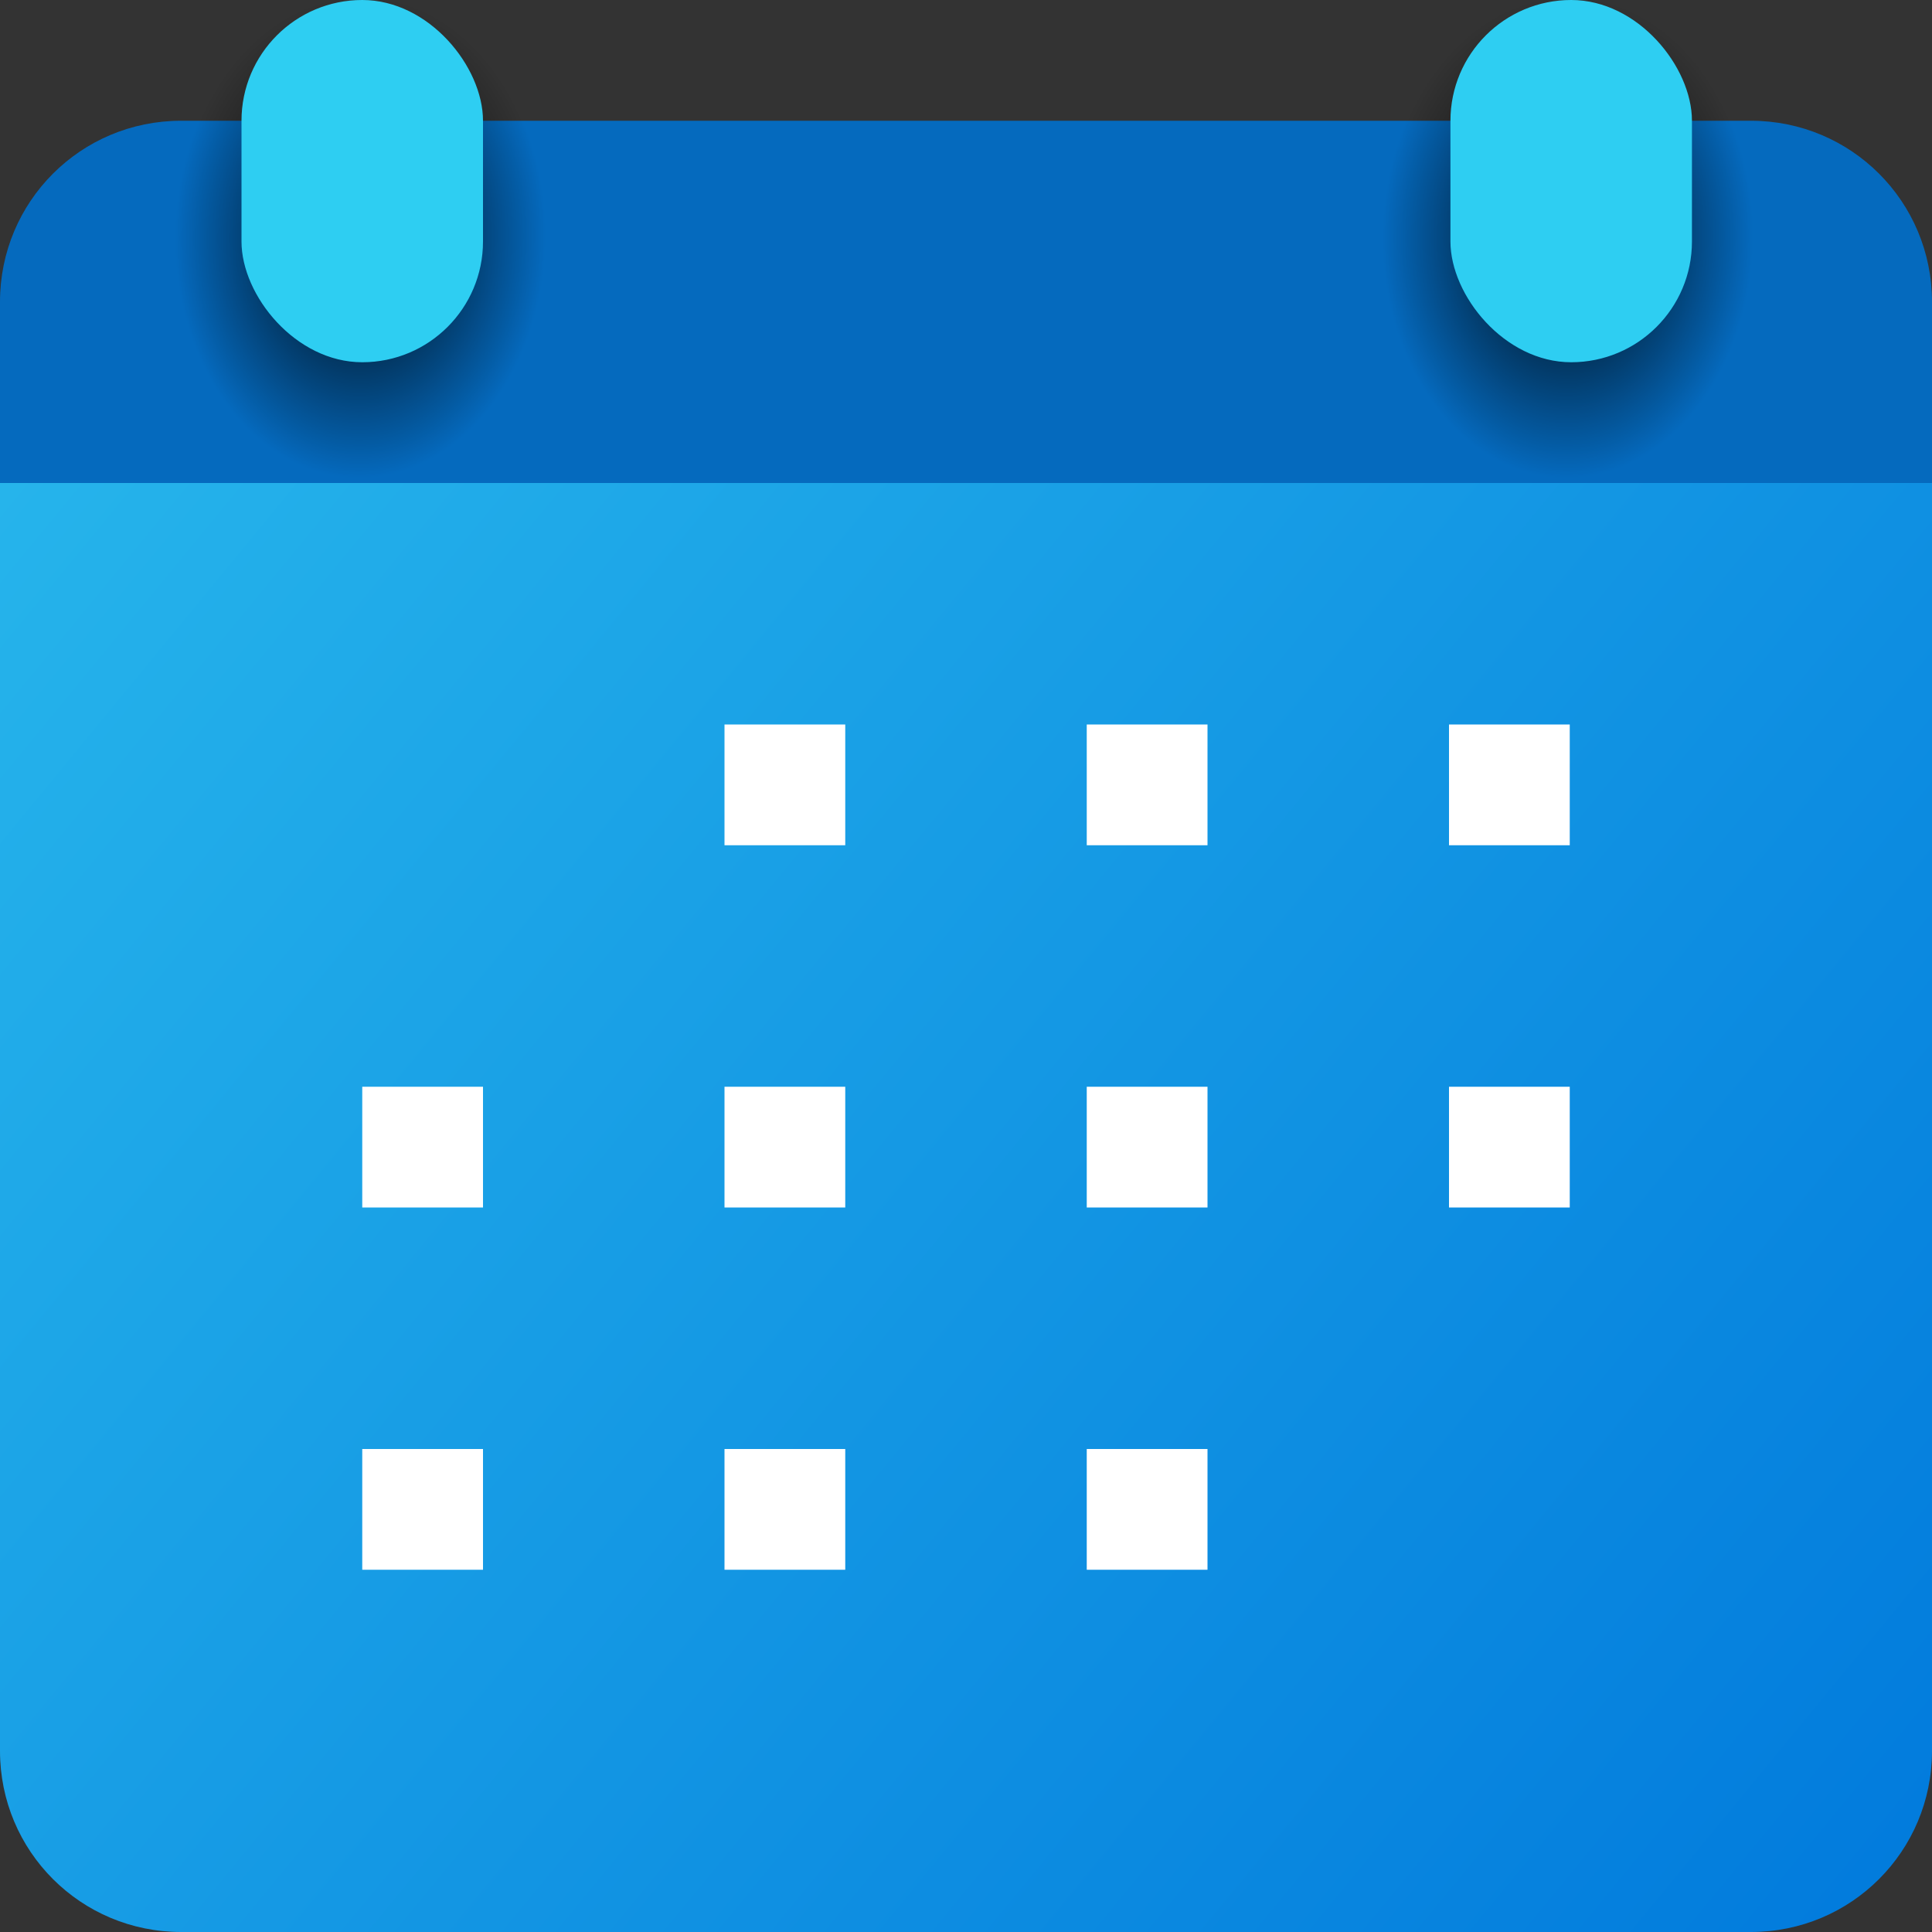 <?xml version="1.0" encoding="UTF-8" standalone="no"?>
<!-- Created with Inkscape (http://www.inkscape.org/) -->

<svg
   width="16"
   height="16"
   viewBox="0 0 16 16"
   version="1.1"
   id="svg5"
   inkscape:version="1.2.1 (9c6d41e410, 2022-07-14, custom)"
   sodipodi:docname="office-calendar.svg"
   xmlns:inkscape="http://www.inkscape.org/namespaces/inkscape"
   xmlns:sodipodi="http://sodipodi.sourceforge.net/DTD/sodipodi-0.dtd"
   xmlns:xlink="http://www.w3.org/1999/xlink"
   xmlns="http://www.w3.org/2000/svg"
   xmlns:svg="http://www.w3.org/2000/svg">
  <rect x="0" y="0" width="16" height="16" fill="#333333" stroke="none"/>
  <sodipodi:namedview
     id="namedview7"
     pagecolor="#ffffff"
     bordercolor="#666666"
     borderopacity="1.0"
     inkscape:pageshadow="2"
     inkscape:pageopacity="0.0"
     inkscape:pagecheckerboard="0"
     inkscape:document-units="px"
     showgrid="false"
     units="px"
     width="64px"
     inkscape:zoom="53.3125"
     inkscape:cx="8"
     inkscape:cy="8"
     inkscape:window-width="1920"
     inkscape:window-height="1029"
     inkscape:window-x="0"
     inkscape:window-y="0"
     inkscape:window-maximized="1"
     inkscape:current-layer="svg5"
     showguides="false"
     inkscape:showpageshadow="2"
     inkscape:deskcolor="#d1d1d1">
    <sodipodi:guide
       position="-0.616,3.645"
       orientation="1,0"
       id="guide1473"
       inkscape:locked="false" />
  </sodipodi:namedview>
  <defs
     id="defs2">
    <linearGradient
       inkscape:collect="always"
       xlink:href="#linearGradient984"
       id="linearGradient986"
       x1="1.879"
       y1="0.316"
       x2="9.401"
       y2="6.237"
       gradientUnits="userSpaceOnUse"
       gradientTransform="matrix(2.123,0,0,2.024,-3.988,3.361)" />
    <linearGradient
       inkscape:collect="always"
       id="linearGradient984">
      <stop
         style="stop-color:#26b4eb;stop-opacity:1;"
         offset="0"
         id="stop980" />
      <stop
         style="stop-color:#017adc;stop-opacity:1"
         offset="1"
         id="stop982" />
    </linearGradient>
    <radialGradient
       inkscape:collect="always"
       xlink:href="#linearGradient2231"
       id="radialGradient2233-3-3"
       cx="3.17"
       cy="3.179"
       fx="3.17"
       fy="3.179"
       r="1.058"
       gradientTransform="matrix(-0.018,1.889,-1.453,-0.014,7.66,-3.981)"
       gradientUnits="userSpaceOnUse" />
    <linearGradient
       inkscape:collect="always"
       id="linearGradient2231">
      <stop
         style="stop-color:#000000;stop-opacity:1;"
         offset="0"
         id="stop2227" />
      <stop
         style="stop-color:#000000;stop-opacity:0;"
         offset="1"
         id="stop2229" />
    </linearGradient>
    <radialGradient
       inkscape:collect="always"
       xlink:href="#linearGradient2231"
       id="radialGradient2233-3"
       cx="3.17"
       cy="3.179"
       fx="3.17"
       fy="3.179"
       r="1.058"
       gradientTransform="matrix(-0.018,1.889,-1.453,-0.014,17.66,-3.981)"
       gradientUnits="userSpaceOnUse" />
  </defs>
  <g
     id="g4959"
     transform="matrix(0.166,0.177,-0.166,0.177,1.38,0.025)" />
  <path
     id="rect846"
     style="fill:url(#linearGradient986);stroke-width:1.097;stroke-linecap:round;stroke-linejoin:round"
     d="M 16,4 V 14.5 c 0,0.831 -0.669,1.5 -1.5,1.5 H 1.5 c -0.831,0 -1.5,-0.669 -1.5,-1.5 V 4 Z"
     sodipodi:nodetypes="csssscc" />
  <path
     id="rect990"
     style="fill:#056abe;stroke-width:1.259;stroke-linecap:round;stroke-linejoin:round"
     d="M 1.5,1 H 14.5 c 0.831,0 1.5,0.669 1.5,1.5 L 16,4 H 2.2677177e-6 L 0,2.5 C -1.2563139e-6,1.669 0.669,1 1.5,1 Z"
     sodipodi:nodetypes="sssccss" />
  <path
     id="rect1986-5-2"
     style="fill:url(#radialGradient2233-3-3);fill-opacity:1;stroke-width:0.798;stroke-linecap:round;stroke-linejoin:round"
     d="m 5,0 v 3.192 c 0,0.884 -1.51,1.596 -2.394,1.596 -0.884,0 -1.706,-0.719 -1.596,-1.596 V 0 Z"
     sodipodi:nodetypes="cssscc" />
  <path
     id="rect1986-5"
     style="fill:url(#radialGradient2233-3);fill-opacity:1;stroke-width:0.798;stroke-linecap:round;stroke-linejoin:round"
     d="m 15,0 v 3.192 c 0,0.884 -1.51,1.596 -2.394,1.596 -0.884,0 -1.706,-0.719 -1.596,-1.596 V 0 Z"
     sodipodi:nodetypes="cssscc" />
  <rect
     style="fill:#2ecef2;fill-opacity:1;stroke-width:0.667;stroke-linecap:round;stroke-linejoin:round"
     id="rect1882"
     width="2"
     height="3"
     x="12.012"
     y="-2.7755576e-17"
     ry="1" />
  <rect
     style="fill:#2ecef2;fill-opacity:1;stroke-width:0.667;stroke-linecap:round;stroke-linejoin:round"
     id="rect1602"
     width="2"
     height="3"
     x="2"
     y="-2.7755576e-17"
     ry="1" />
  <path
     id="rect4401"
     style="fill:#ffffff;fill-opacity:1;stroke-width:0.778;stroke-linecap:round;stroke-linejoin:round"
     d="M 6,6 V 7 H 7 V 6 Z M 9,6 V 7 H 10 V 6 Z M 12,6 v 1 h 1 V 6 Z M 3,9 V 10 H 4 V 9 Z m 3,0 V 10 H 7 V 9 Z m 3,0 V 10 H 10 V 9 Z m 3,0 V 10 h 1 V 9 Z M 3,12 v 1 h 1 v -1 z m 3,0 v 1 h 1 v -1 z m 3,0 v 1 H 10 v -1 z"
     sodipodi:nodetypes="cccccccccccccccccccccccccccccccccccccccccccccccccc" />
</svg>
